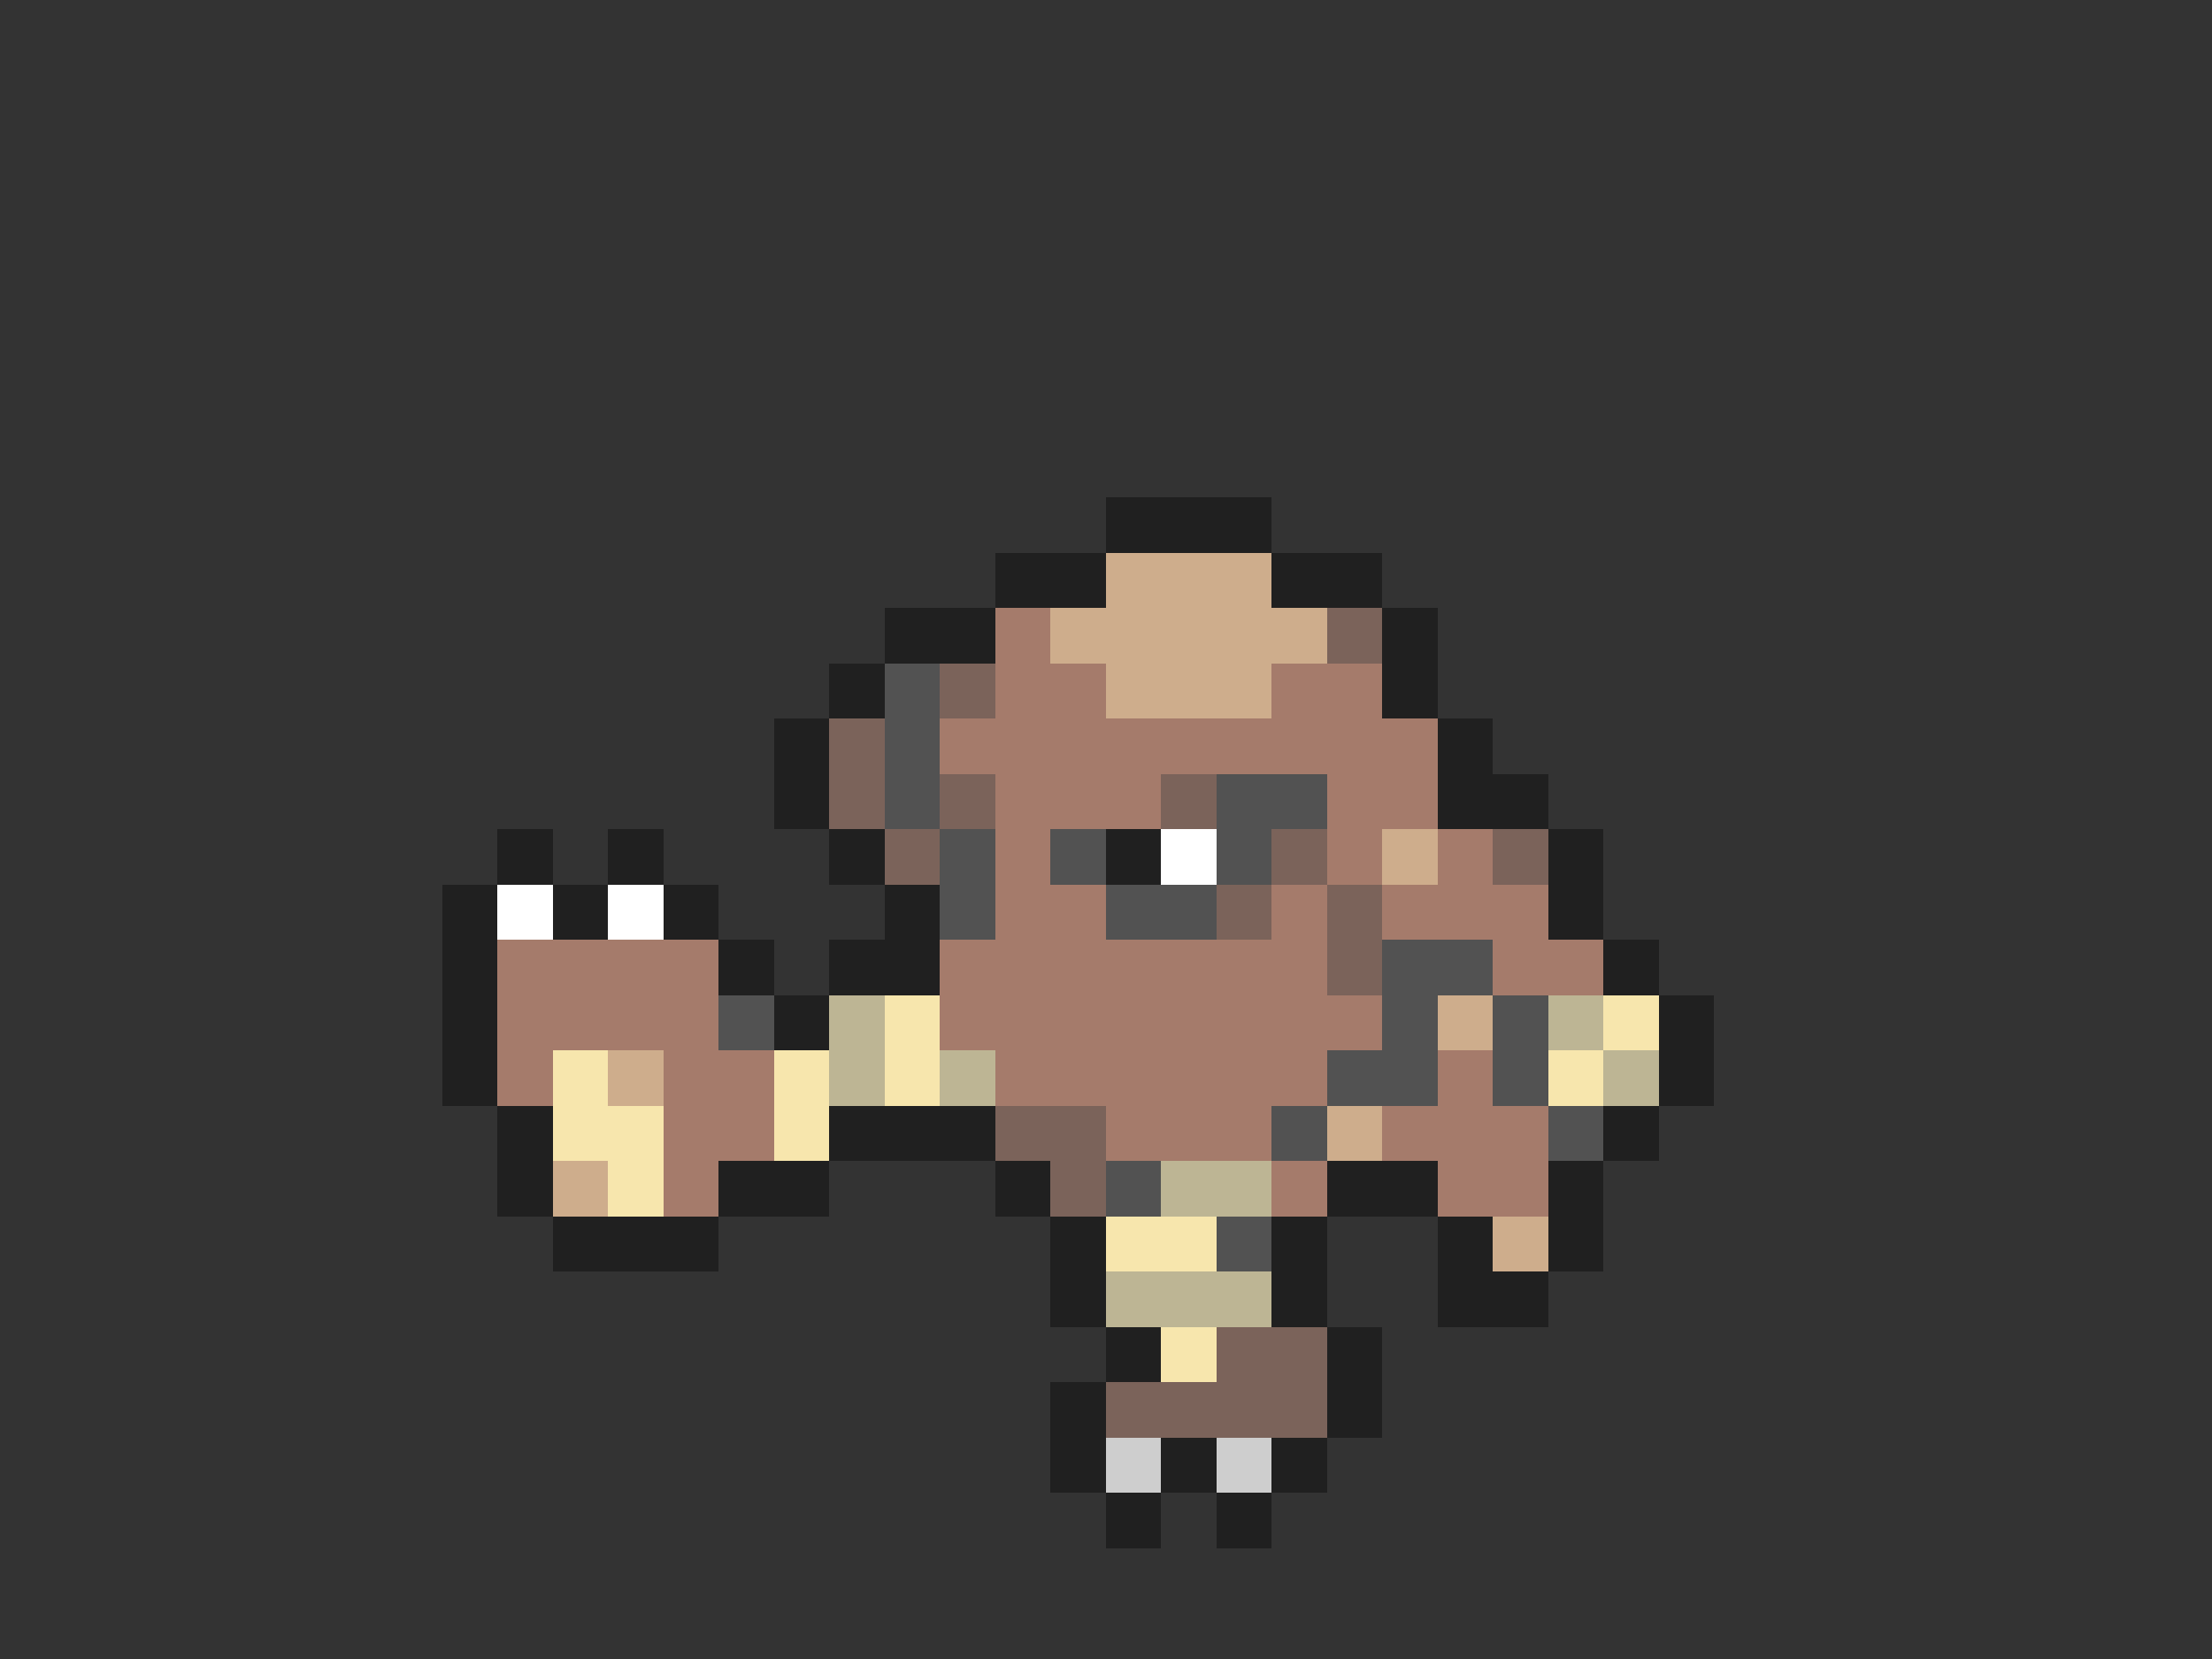 <svg xmlns="http://www.w3.org/2000/svg" viewBox="0 -0.5 40 30" shape-rendering="crispEdges">
<rect x="0" y="-0.5" width="40" height="30" fill="#333333" stroke="none"/>
<path stroke="#202020" d="M20 9h3M18 10h2M23 10h2M16 11h2M25 11h1M15 12h1M25 12h1M14 13h1M26 13h1M14 14h1M26 14h2M9 15h1M11 15h1M15 15h1M20 15h1M28 15h1M8 16h1M10 16h1M12 16h1M16 16h1M28 16h1M8 17h1M13 17h1M15 17h2M29 17h1M8 18h1M14 18h1M30 18h1M8 19h1M30 19h1M9 20h1M15 20h3M29 20h1M9 21h1M13 21h2M18 21h1M24 21h2M28 21h1M10 22h3M19 22h1M23 22h1M26 22h1M28 22h1M19 23h1M23 23h1M26 23h2M20 24h1M24 24h1M19 25h1M24 25h1M19 26h1M21 26h1M23 26h1M20 27h1M22 27h1" />
<path stroke="#cead8c" d="M20 10h3M19 11h5M20 12h3M25 15h1M26 18h1M11 19h1M24 20h1M10 21h1M27 22h1" />
<path stroke="#a57b6b" d="M18 11h1M18 12h2M23 12h2M17 13h9M18 14h3M24 14h2M18 15h1M24 15h1M26 15h1M18 16h2M23 16h1M25 16h3M9 17h4M17 17h7M27 17h2M9 18h4M17 18h8M9 19h1M12 19h2M18 19h6M26 19h1M12 20h2M20 20h3M25 20h3M12 21h1M23 21h1M26 21h2" />
<path stroke="#7b635a" d="M24 11h1M17 12h1M15 13h1M15 14h1M17 14h1M21 14h1M16 15h1M23 15h1M27 15h1M22 16h1M24 16h1M24 17h1M18 20h2M19 21h1M22 24h2M20 25h4" />
<path stroke="#525252" d="M16 12h1M16 13h1M16 14h1M22 14h2M17 15h1M19 15h1M22 15h1M17 16h1M20 16h2M25 17h2M13 18h1M25 18h1M27 18h1M24 19h2M27 19h1M23 20h1M28 20h1M20 21h1M22 22h1" />
<path stroke="#ffffff" d="M21 15h1M9 16h1M11 16h1" />
<path stroke="#bdb594" d="M15 18h1M28 18h1M15 19h1M17 19h1M29 19h1M21 21h2M20 23h3" />
<path stroke="#f7e6ad" d="M16 18h1M29 18h1M10 19h1M14 19h1M16 19h1M28 19h1M10 20h2M14 20h1M11 21h1M20 22h2M21 24h1" />
<path stroke="#cecece" d="M20 26h1M22 26h1" />
</svg>